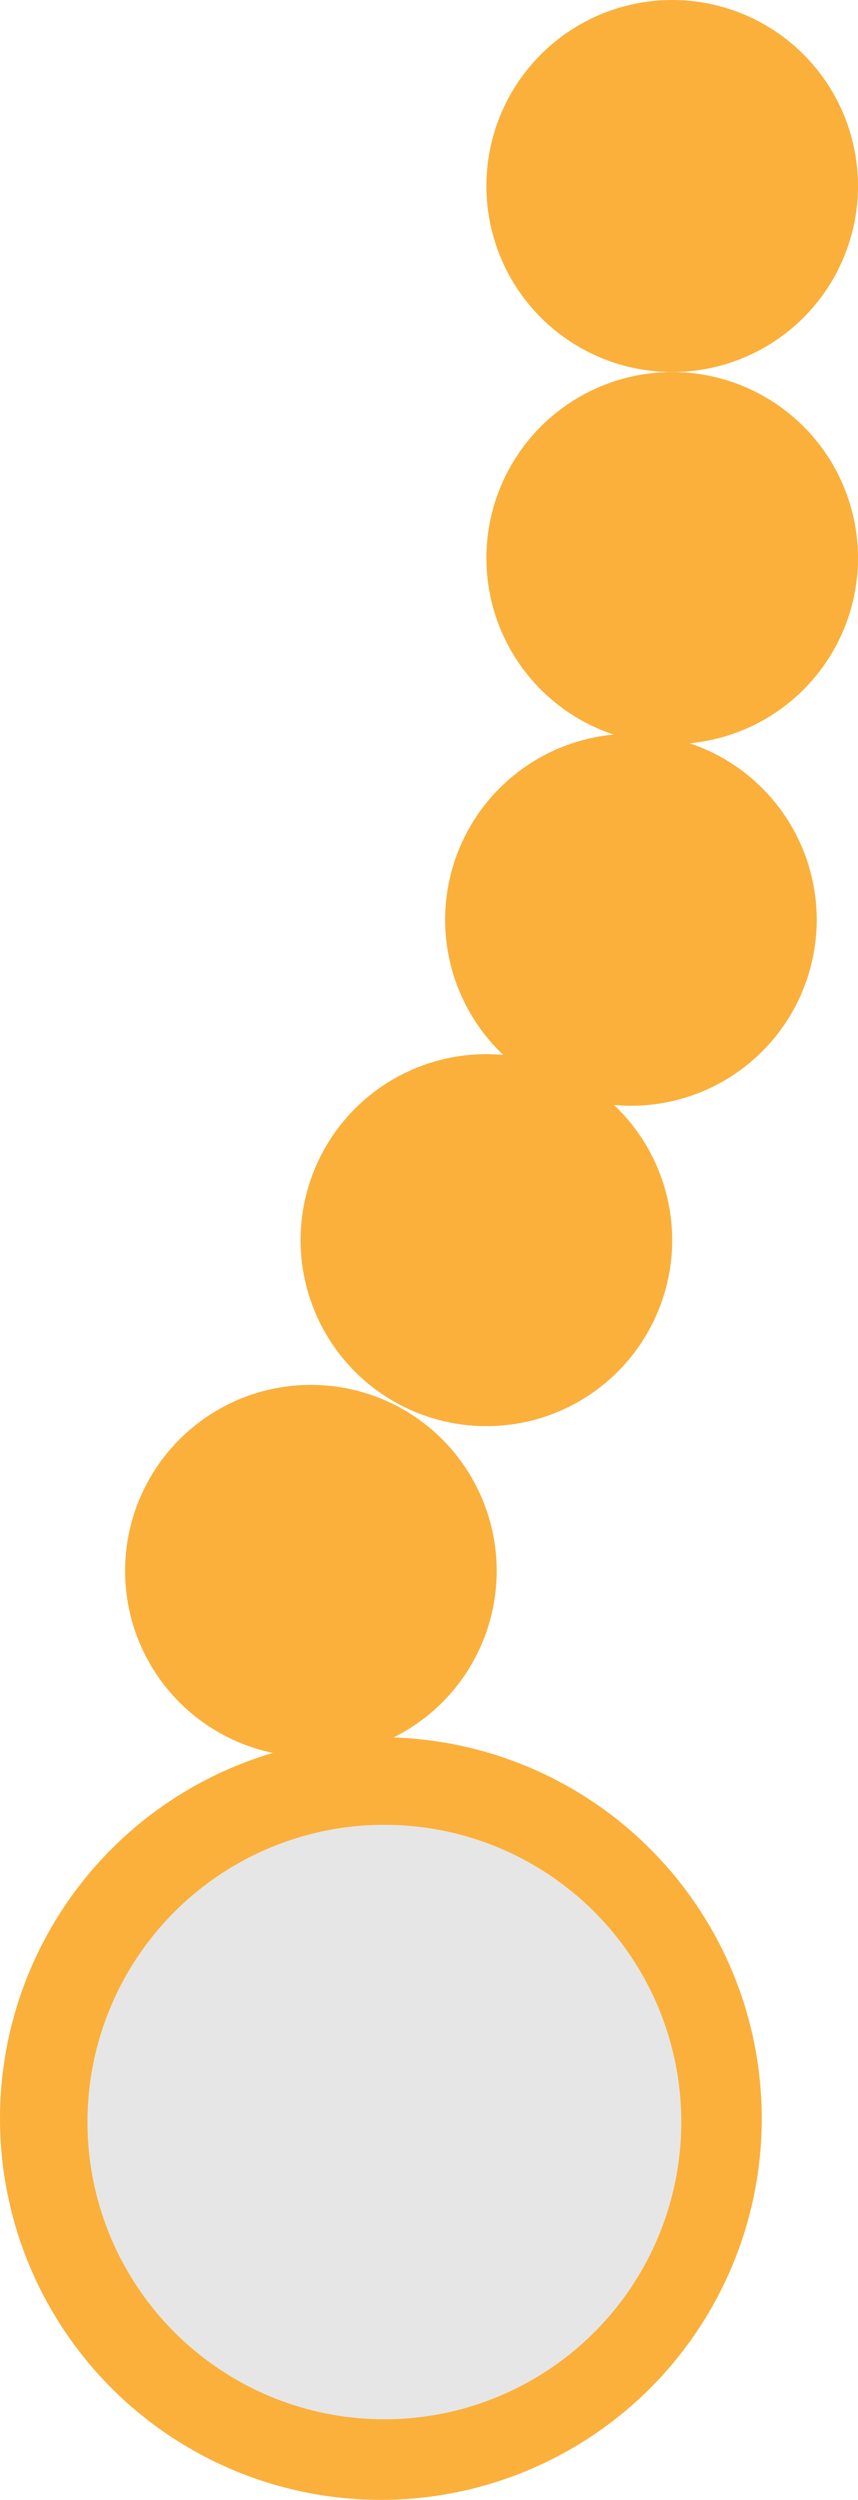<?xml version="1.0" encoding="utf-8"?>
<!-- Generator: Adobe Illustrator 16.0.0, SVG Export Plug-In . SVG Version: 6.00 Build 0)  -->
<!DOCTYPE svg PUBLIC "-//W3C//DTD SVG 1.1//EN" "http://www.w3.org/Graphics/SVG/1.1/DTD/svg11.dtd">
<svg version="1.1" id="Calque_1" xmlns="http://www.w3.org/2000/svg" xmlns:xlink="http://www.w3.org/1999/xlink" x="0px" y="0px"
	 width="51.235px" height="149.107px" viewBox="0 0 51.235 149.107" enable-background="new 0 0 51.235 149.107"
	 xml:space="preserve">
<circle fill="#FBB03B" cx="22.744" cy="126.363" r="22.744"/>
<circle fill="#E6E6E6" cx="22.953" cy="126.571" r="17.73"/>
<circle fill="#FBB03B" cx="40.14" cy="11.095" r="11.095"/>
<circle fill="#FBB03B" cx="40.14" cy="33.286" r="11.095"/>
<circle fill="#FBB03B" cx="37.675" cy="54.86" r="11.095"/>
<circle fill="#FBB03B" cx="29.044" cy="73.97" r="11.095"/>
<circle fill="#FBB03B" cx="18.565" cy="93.696" r="11.095"/>
</svg>
